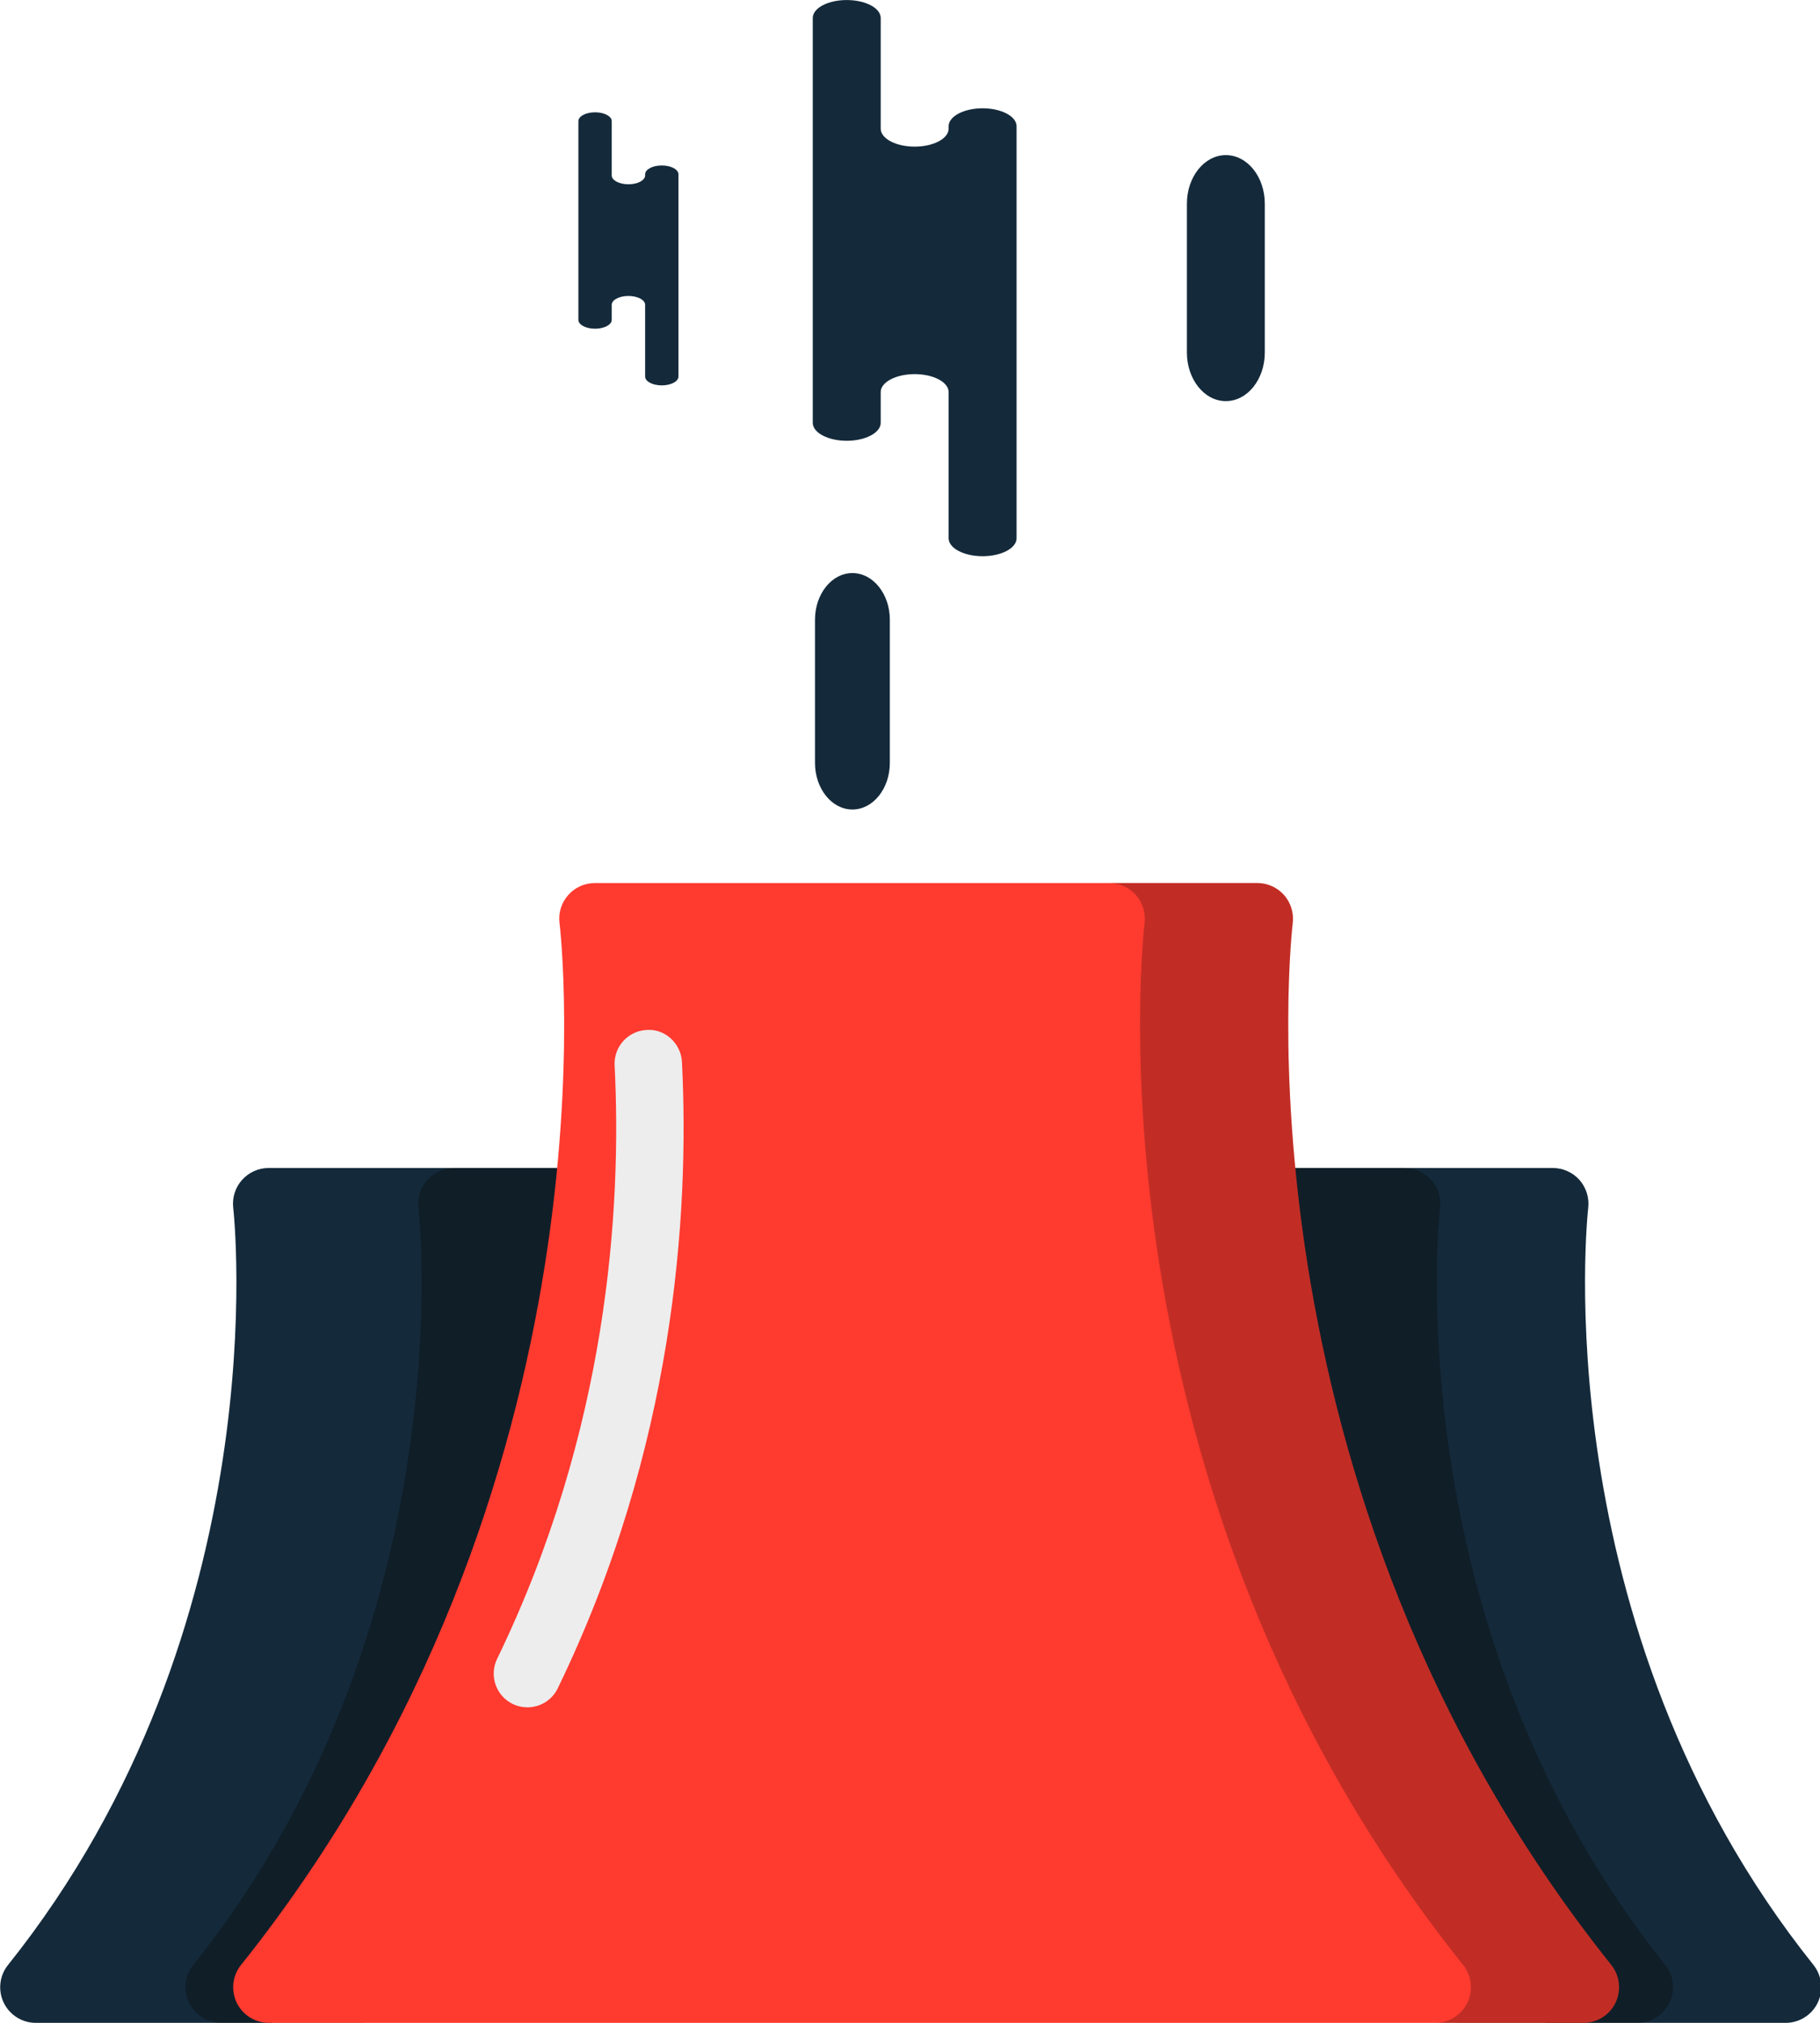 <svg xmlns="http://www.w3.org/2000/svg" xmlns:xlink="http://www.w3.org/1999/xlink" preserveAspectRatio="xMidYMid" width="54" height="60" viewBox="0 0 54 60">
  <defs>
    <style>

      .cls-3 {
        fill: #142a3b;
      }

      .cls-8 {
        fill: #090908;
        opacity: 0.35;
      }

      .cls-11 {
        fill: #ff3a2f;
      }

      .cls-12 {
        fill: #ededed;
      }

      .cls-13 {
        fill: #090908;
        opacity: 0.25;
      }
    </style>
  </defs>
  <g id="group-191svg">
    <path d="M30.162,5.272 C30.162,5.272 30.162,3.745 30.162,3.745 C30.162,3.451 29.711,3.212 29.154,3.212 C28.598,3.212 28.146,3.451 28.146,3.745 C28.146,3.745 28.146,3.816 28.146,3.816 C28.146,4.111 27.695,4.349 27.139,4.349 C26.582,4.349 26.131,4.111 26.131,3.816 C26.131,3.816 26.131,0.534 26.131,0.534 C26.131,0.239 25.680,0.001 25.123,0.001 C24.566,0.001 24.115,0.239 24.115,0.534 C24.115,0.534 24.115,4.478 24.115,4.478 C24.115,4.478 24.115,12.541 24.115,12.541 C24.115,12.835 24.566,13.074 25.123,13.074 C25.680,13.074 26.131,12.835 26.131,12.541 C26.131,12.541 26.131,11.629 26.131,11.629 C26.131,11.336 26.582,11.097 27.139,11.097 C27.695,11.097 28.146,11.336 28.146,11.629 C28.146,11.629 28.146,15.965 28.146,15.965 C28.146,16.260 28.598,16.498 29.154,16.498 C29.711,16.498 30.162,16.260 30.162,15.965 C30.162,15.965 30.162,14.940 30.162,14.940 C30.162,14.940 30.162,5.272 30.162,5.272 Z" id="path-1" class="cls-3" fill-rule="evenodd"/>
    <path d="M20.130,5.919 C20.130,5.919 20.130,5.170 20.130,5.170 C20.130,5.025 19.908,4.908 19.635,4.908 C19.362,4.908 19.141,5.025 19.141,5.170 C19.141,5.170 19.141,5.204 19.141,5.204 C19.141,5.349 18.919,5.466 18.645,5.466 C18.372,5.466 18.150,5.349 18.150,5.204 C18.150,5.204 18.150,3.593 18.150,3.593 C18.150,3.448 17.929,3.331 17.656,3.331 C17.383,3.331 17.161,3.448 17.161,3.593 C17.161,3.593 17.161,5.530 17.161,5.530 C17.161,5.530 17.161,9.488 17.161,9.488 C17.161,9.633 17.383,9.750 17.656,9.750 C17.929,9.750 18.150,9.633 18.150,9.488 C18.150,9.488 18.150,9.041 18.150,9.041 C18.150,8.896 18.372,8.779 18.645,8.779 C18.919,8.779 19.141,8.896 19.141,9.041 C19.141,9.041 19.141,11.170 19.141,11.170 C19.141,11.314 19.362,11.431 19.635,11.431 C19.908,11.431 20.130,11.314 20.130,11.170 C20.130,11.170 20.130,10.667 20.130,10.667 C20.130,10.667 20.130,5.919 20.130,5.919 Z" id="path-2" class="cls-3" fill-rule="evenodd"/>
    <path d="M24.181,18.383 C24.181,17.618 24.678,16.998 25.291,16.998 C25.904,16.998 26.402,17.618 26.402,18.383 C26.402,18.383 26.402,22.627 26.402,22.627 C26.402,23.391 25.904,24.011 25.291,24.011 C24.678,24.011 24.181,23.391 24.181,22.627 C24.181,22.627 24.181,18.383 24.181,18.383 Z" id="path-3" class="cls-3" fill-rule="evenodd"/>
    <path d="M35.216,6.042 C35.216,5.246 35.733,4.601 36.371,4.601 C37.010,4.601 37.527,5.246 37.527,6.042 C37.527,6.042 37.527,10.457 37.527,10.457 C37.527,11.253 37.010,11.898 36.371,11.898 C35.733,11.898 35.216,11.253 35.216,10.457 C35.216,10.457 35.216,6.042 35.216,6.042 Z" id="path-4" class="cls-3" fill-rule="evenodd"/>
    <path d="M53.807,58.284 C45.755,48.215 47.108,35.949 47.123,35.828 C47.158,35.528 47.063,35.226 46.865,35.000 C46.663,34.775 46.376,34.644 46.073,34.644 C46.073,34.644 44.529,34.644 44.529,34.644 C44.529,34.644 36.498,34.644 36.498,34.644 C37.093,40.498 39.102,49.116 45.380,56.966 C46.064,57.822 46.222,58.977 45.858,60.001 C45.858,60.001 52.981,60.001 52.981,60.001 C53.386,60.001 53.758,59.767 53.933,59.403 C54.108,59.036 54.059,58.601 53.807,58.284 Z" id="path-5" class="cls-3" fill-rule="evenodd"/>
    <path d="M49.412,58.284 C41.360,48.215 42.714,35.950 42.728,35.828 C42.764,35.528 42.668,35.226 42.470,35.000 C42.268,34.775 41.981,34.644 41.678,34.644 C41.678,34.644 40.135,34.644 40.135,34.644 C40.135,34.644 36.183,34.644 36.183,34.644 C36.487,34.644 36.774,34.775 36.976,35.000 C37.174,35.226 37.269,35.528 37.234,35.828 C37.220,35.950 35.866,48.215 43.918,58.284 C44.170,58.601 44.219,59.036 44.044,59.403 C43.868,59.767 43.497,60.001 43.093,60.001 C43.093,60.001 48.587,60.001 48.587,60.001 C48.991,60.001 49.362,59.767 49.538,59.403 C49.713,59.036 49.664,58.601 49.412,58.284 Z" id="path-6" class="cls-8" fill-rule="evenodd"/>
    <path d="M17.441,34.644 C17.441,34.644 13.630,34.644 13.630,34.644 C13.630,34.644 7.968,34.644 7.968,34.644 C7.667,34.644 7.380,34.775 7.180,35.000 C6.978,35.226 6.885,35.528 6.920,35.828 C6.935,35.949 8.288,48.215 0.238,58.284 C-0.018,58.601 -0.065,59.036 0.110,59.403 C0.288,59.767 0.655,60.001 1.063,60.001 C1.063,60.001 8.078,60.001 8.078,60.001 C7.717,58.974 7.873,57.819 8.559,56.964 C14.840,49.106 16.850,40.495 17.441,34.644 Z" id="path-7" class="cls-3" fill-rule="evenodd"/>
    <path d="M10.000,59.403 C9.824,59.036 9.872,58.601 10.127,58.284 C18.178,48.215 16.824,35.950 16.809,35.828 C16.774,35.528 16.867,35.226 17.069,35.000 C17.269,34.775 17.556,34.644 17.857,34.644 C17.857,34.644 13.462,34.644 13.462,34.644 C13.161,34.644 12.874,34.775 12.674,35.000 C12.472,35.226 12.379,35.528 12.414,35.828 C12.429,35.950 13.782,48.215 5.732,58.284 C5.476,58.601 5.429,59.036 5.604,59.403 C5.782,59.767 6.149,60.001 6.558,60.001 C6.558,60.001 10.953,60.001 10.953,60.001 C10.544,60.001 10.177,59.767 10.000,59.403 Z" id="path-8" class="cls-8" fill-rule="evenodd"/>
    <path d="M38.355,27.380 C38.393,27.080 38.298,26.777 38.100,26.550 C37.897,26.323 37.608,26.192 37.308,26.192 C37.308,26.192 17.650,26.192 17.650,26.192 C17.345,26.192 17.056,26.323 16.858,26.550 C16.655,26.778 16.563,27.081 16.602,27.382 C16.623,27.546 18.562,44.009 7.151,58.284 C6.895,58.601 6.848,59.036 7.023,59.403 C7.201,59.767 7.568,60.001 7.976,60.001 C7.976,60.001 46.981,60.001 46.981,60.001 C47.386,60.001 47.757,59.767 47.933,59.403 C48.107,59.036 48.059,58.601 47.807,58.284 C36.416,44.036 38.335,27.546 38.355,27.380 Z" id="path-9" class="cls-11" fill-rule="evenodd"/>
    <path d="M15.648,50.642 C15.501,50.642 15.353,50.610 15.212,50.542 C14.715,50.301 14.508,49.702 14.749,49.205 C18.021,42.459 18.452,35.907 18.236,31.598 C18.209,31.047 18.634,30.577 19.185,30.550 C19.727,30.507 20.206,30.947 20.234,31.499 C20.461,36.041 20.006,42.951 16.548,50.079 C16.375,50.435 16.019,50.642 15.648,50.642 Z" id="path-10" class="cls-12" fill-rule="evenodd"/>
    <path d="M47.807,58.284 C36.416,44.036 38.335,27.546 38.355,27.380 C38.393,27.080 38.298,26.777 38.100,26.550 C37.897,26.323 37.608,26.192 37.308,26.192 C37.308,26.192 32.912,26.192 32.912,26.192 C33.213,26.192 33.503,26.323 33.705,26.550 C33.902,26.777 33.998,27.080 33.960,27.380 C33.939,27.546 32.020,44.036 43.411,58.284 C43.663,58.601 43.713,59.036 43.537,59.403 C43.362,59.767 42.990,60.001 42.586,60.001 C42.586,60.001 46.981,60.001 46.981,60.001 C47.386,60.001 47.757,59.767 47.933,59.403 C48.107,59.036 48.059,58.601 47.807,58.284 Z" id="path-11" class="cls-13" fill-rule="evenodd"/>
  </g>
</svg>
